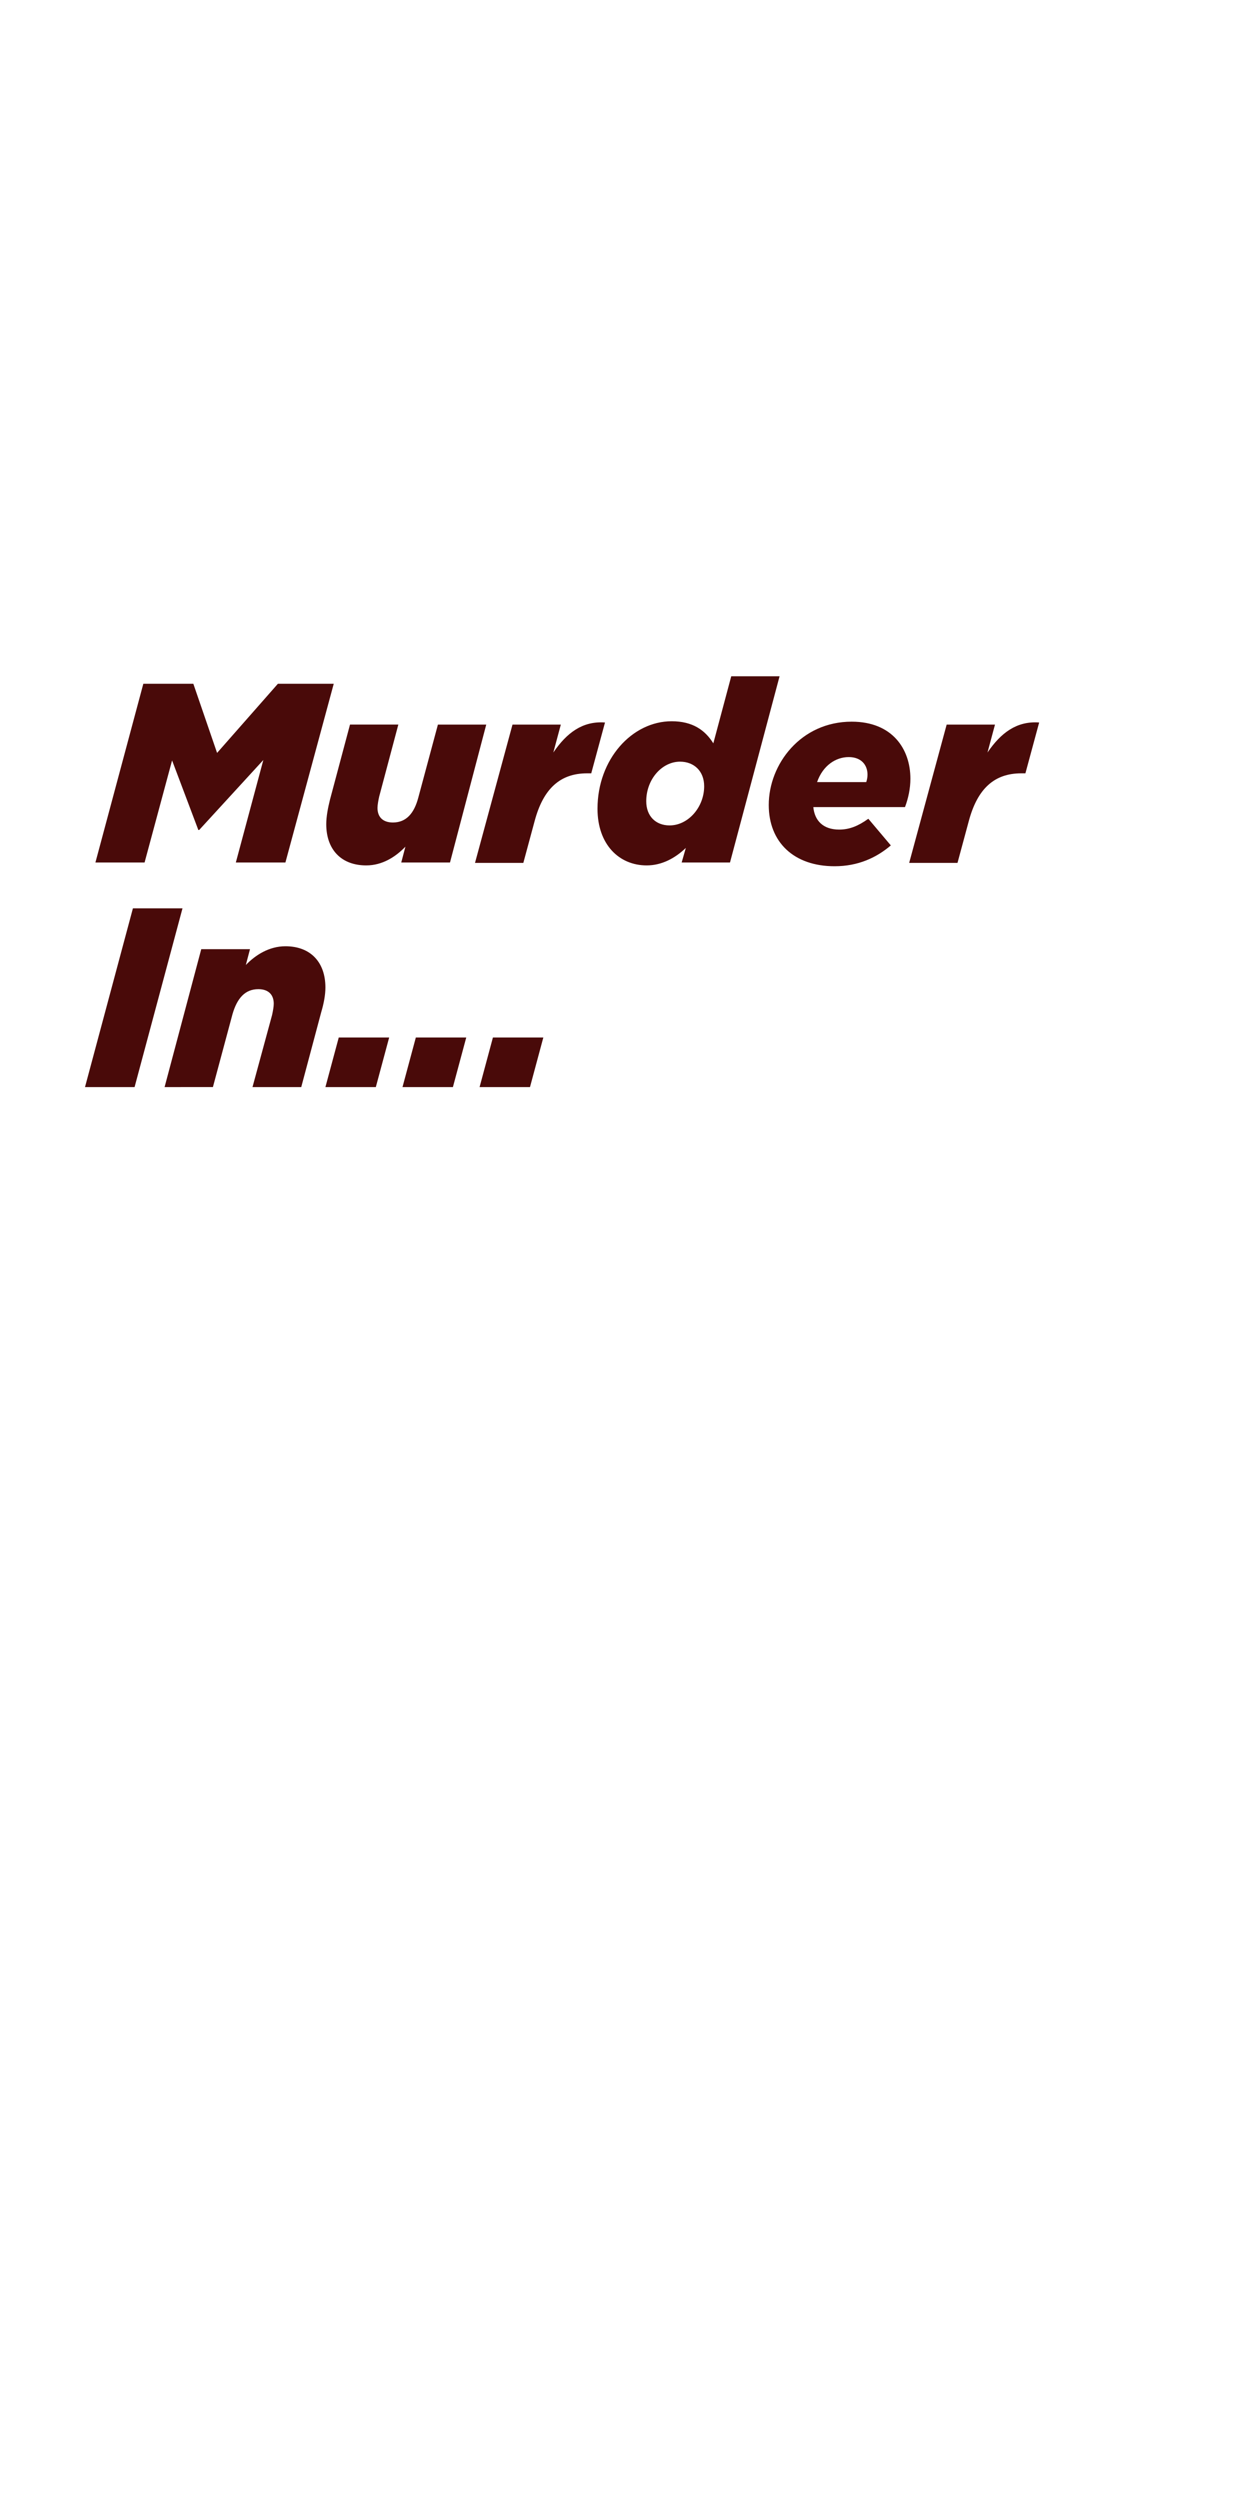 <svg id="Layer_1" xmlns="http://www.w3.org/2000/svg" viewBox="0 0 300 600"><style>.st0{fill:#490a09}</style><path class="st0" d="M34.4 164.1h12l5.7 16.6 14.6-16.6h13.4L68.5 207H56.6l6.6-24.6-15.4 16.8h-.2l-6.3-16.7-6.6 24.5H22.9l11.5-42.9zM78.3 197.8c0-1.8.4-3.9.9-5.9l4.8-18h11.6L91 191.2c-.2.9-.4 2-.4 2.7 0 2.2 1.3 3.5 3.7 3.5 3.2 0 5.1-2.2 6.1-6l4.7-17.5h11.6L108 207H96.3l1-3.8c-2.3 2.4-5.5 4.5-9.4 4.5-6 0-9.6-3.8-9.6-9.9zM123 173.9h11.6l-1.8 6.7c3.2-4.7 7-7.6 12.4-7.2l-3.3 12.2h-1c-6.4 0-10.5 3.6-12.6 11.5l-2.7 10H114l9-33.2zM143.4 194.1c0-11.9 8.3-21 17.8-21 5 0 8 2.1 10 5.3l4.3-16.1h11.6L175.2 207h-11.6l1-3.5c-2.6 2.5-5.8 4.2-9.4 4.2-6.6 0-11.8-5-11.8-13.6zm25.6-5.4c0-3.6-2.4-5.9-5.8-5.9-4.3 0-8.1 4.2-8.1 9.5 0 3.6 2.3 5.8 5.6 5.8 4.5 0 8.3-4.4 8.3-9.4zM201.4 199.1c2.4 0 4.5-.8 7-2.6l5.4 6.4c-3.4 2.9-7.8 5-13.5 5-9.8 0-15.8-5.8-15.8-14.7 0-9.8 7.7-20 19.9-20 9.8 0 14.1 6.6 14.1 13.7 0 2.3-.5 4.7-1.3 6.8h-22c.3 3.2 2.3 5.4 6.2 5.4zm6.5-11.4c.2-.6.3-1.2.3-1.8 0-2.3-1.5-4.2-4.5-4.2-3.1 0-6.2 2-7.6 6h11.8zM227.2 173.9h11.6l-1.8 6.7c3.2-4.7 7-7.6 12.4-7.2l-3.3 12.2h-1c-6.4 0-10.5 3.6-12.6 11.5l-2.7 10h-11.6l9-33.2z"/><g><path class="st0" d="M31.9 218h11.9l-11.5 42.9H20.4L31.9 218zM48.3 227.8H60l-1 3.8c2.3-2.4 5.6-4.5 9.5-4.5 6 0 9.6 3.8 9.6 9.9 0 1.8-.4 3.9-1 5.9l-4.8 18H60.6l4.7-17.3c.2-.9.4-2 .4-2.7 0-2.2-1.3-3.5-3.7-3.5-3.2 0-5.1 2.2-6.2 6l-4.7 17.5H39.5l8.8-33.1zM81.3 249h12.1l-3.2 11.9H78.1l3.2-11.9zM99.8 249h12.1l-3.2 11.9H96.6l3.2-11.9zM118.3 249h12.1l-3.2 11.9h-12.1l3.2-11.9z"/></g></svg>